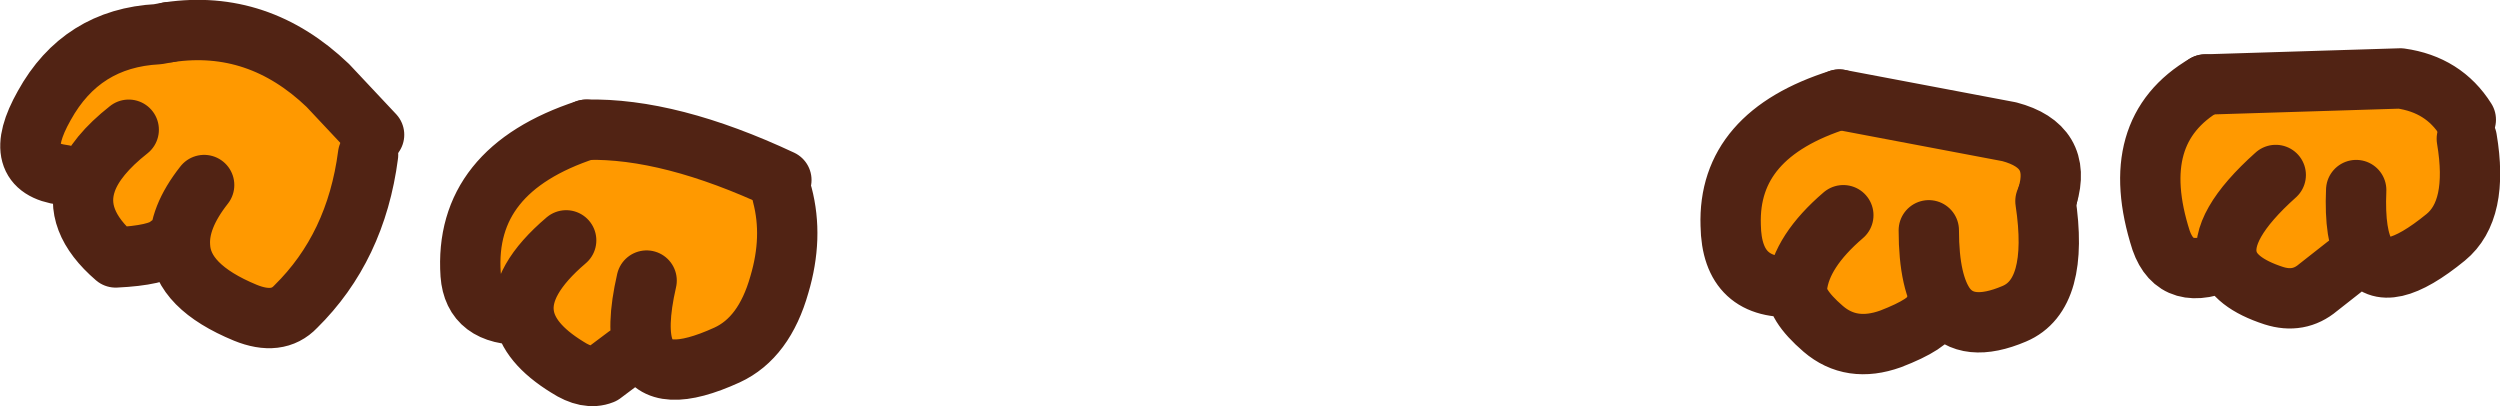<?xml version="1.0" encoding="UTF-8" standalone="no"?>
<svg xmlns:xlink="http://www.w3.org/1999/xlink" height="20.2px" width="124.3px" xmlns="http://www.w3.org/2000/svg">
  <g transform="matrix(1.0, 0.0, 0.0, 1.0, 62.15, 10.1)">
    <path d="M-23.25 -0.4 Q-22.7 1.7 -23.4 4.05 -24.15 6.7 -26.0 7.55 -29.4 9.1 -30.1 7.35 L-31.0 7.6 -32.2 8.5 Q-32.95 8.8 -33.95 8.15 -35.9 6.95 -36.1 5.55 -38.6 5.6 -38.75 3.55 -39.1 -1.65 -33.0 -3.65 -28.85 -3.75 -23.3 -1.15 L-23.25 -0.4 M-34.0 1.85 Q-36.35 3.85 -36.1 5.55 -36.35 3.85 -34.0 1.85 M-43.55 -3.4 L-43.85 -2.4 Q-44.45 2.2 -47.45 5.15 -48.35 6.1 -49.95 5.45 -53.1 4.15 -53.2 2.15 L-53.75 2.1 Q-54.3 2.6 -56.4 2.7 -58.55 0.85 -57.85 -1.1 L-59.0 -1.4 Q-61.7 -1.75 -59.95 -4.85 -58.1 -8.2 -54.3 -8.4 L-53.75 -8.5 Q-49.3 -9.15 -45.85 -5.85 L-43.55 -3.4 M-53.2 2.15 Q-53.3 0.75 -52.0 -0.9 -53.3 0.75 -53.2 2.15 M-57.85 -1.1 Q-57.4 -2.35 -55.75 -3.65 -57.4 -2.35 -57.85 -1.1 M-30.0 3.85 Q-30.55 6.25 -30.1 7.35 -30.55 6.25 -30.0 3.85 M54.5 3.1 L53.1 4.2 Q52.15 5.0 50.9 4.6 48.9 3.95 48.6 2.8 46.05 4.0 45.3 1.85 43.55 -3.6 47.5 -5.9 L57.2 -6.2 Q59.35 -5.9 60.45 -4.15 L60.5 -3.2 Q61.1 0.35 59.45 1.7 56.45 4.15 55.5 2.6 L54.5 3.1 M55.0 -0.65 Q54.9 1.65 55.5 2.6 54.9 1.65 55.0 -0.65 M51.0 -1.4 Q48.15 1.15 48.6 2.8 48.15 1.15 51.0 -1.4 M39.65 -0.35 L39.55 -0.1 Q40.25 4.55 38.0 5.5 35.65 6.5 34.6 5.15 L34.0 5.35 Q33.8 6.0 31.85 6.75 29.9 7.45 28.5 6.25 L27.2 4.15 Q23.95 4.4 23.9 1.1 23.75 -3.4 29.3 -5.15 L37.75 -3.55 Q40.4 -2.85 39.65 -0.35 M27.2 4.15 Q27.4 2.4 29.5 0.6 27.4 2.4 27.2 4.15 M34.6 5.15 Q33.75 4.0 33.75 1.35 33.75 4.0 34.6 5.15" fill="#ff9900" fill-rule="evenodd" stroke="none"/>
    <path d="M-30.1 7.35 Q-29.4 9.1 -26.0 7.55 -24.15 6.7 -23.4 4.05 -22.7 1.7 -23.25 -0.4 M-33.0 -3.65 Q-39.1 -1.65 -38.75 3.55 -38.6 5.6 -36.1 5.55 -36.35 3.85 -34.0 1.85 M-43.85 -2.4 Q-44.45 2.2 -47.45 5.15 -48.35 6.1 -49.95 5.45 -53.1 4.15 -53.2 2.15 M-53.75 2.1 Q-54.3 2.6 -56.4 2.7 -58.55 0.85 -57.85 -1.1 M-59.0 -1.4 Q-61.7 -1.75 -59.95 -4.85 -58.1 -8.2 -54.3 -8.4 L-53.75 -8.5 M-36.1 5.55 Q-35.9 6.95 -33.95 8.15 -32.95 8.8 -32.2 8.5 L-31.0 7.6 M-30.1 7.35 Q-30.55 6.25 -30.0 3.85 M-55.75 -3.65 Q-57.4 -2.35 -57.85 -1.1 M-52.0 -0.9 Q-53.3 0.75 -53.2 2.15 M48.6 2.8 Q48.9 3.95 50.9 4.6 52.15 5.0 53.1 4.2 L54.5 3.1 M55.5 2.6 Q54.9 1.65 55.0 -0.65 M55.5 2.6 Q56.45 4.15 59.45 1.7 61.1 0.35 60.5 -3.2 M47.5 -5.9 Q43.55 -3.6 45.3 1.85 46.05 4.0 48.6 2.8 48.15 1.15 51.0 -1.4 M39.65 -0.35 L39.55 -0.1 Q40.25 4.55 38.0 5.5 35.65 6.5 34.6 5.15 M34.0 5.35 Q33.8 6.0 31.85 6.75 29.9 7.45 28.5 6.25 27.05 5.0 27.2 4.15 23.95 4.4 23.9 1.1 23.75 -3.4 29.3 -5.15 M33.75 1.35 Q33.75 4.0 34.6 5.15 M29.5 0.6 Q27.4 2.4 27.2 4.15" fill="none" stroke="#512314" stroke-linecap="round" stroke-linejoin="round" stroke-width="3.0"/>
    <path d="M-23.3 -1.15 Q-28.85 -3.75 -33.0 -3.65 M-53.75 -8.5 Q-49.3 -9.15 -45.85 -5.85 L-43.55 -3.4 M60.45 -4.15 Q59.35 -5.9 57.2 -6.2 L47.5 -5.9 M29.3 -5.15 L37.75 -3.55 Q40.4 -2.85 39.65 -0.35" fill="none" stroke="#512314" stroke-linecap="round" stroke-linejoin="round" stroke-width="3.0"/>
  </g>
</svg>

